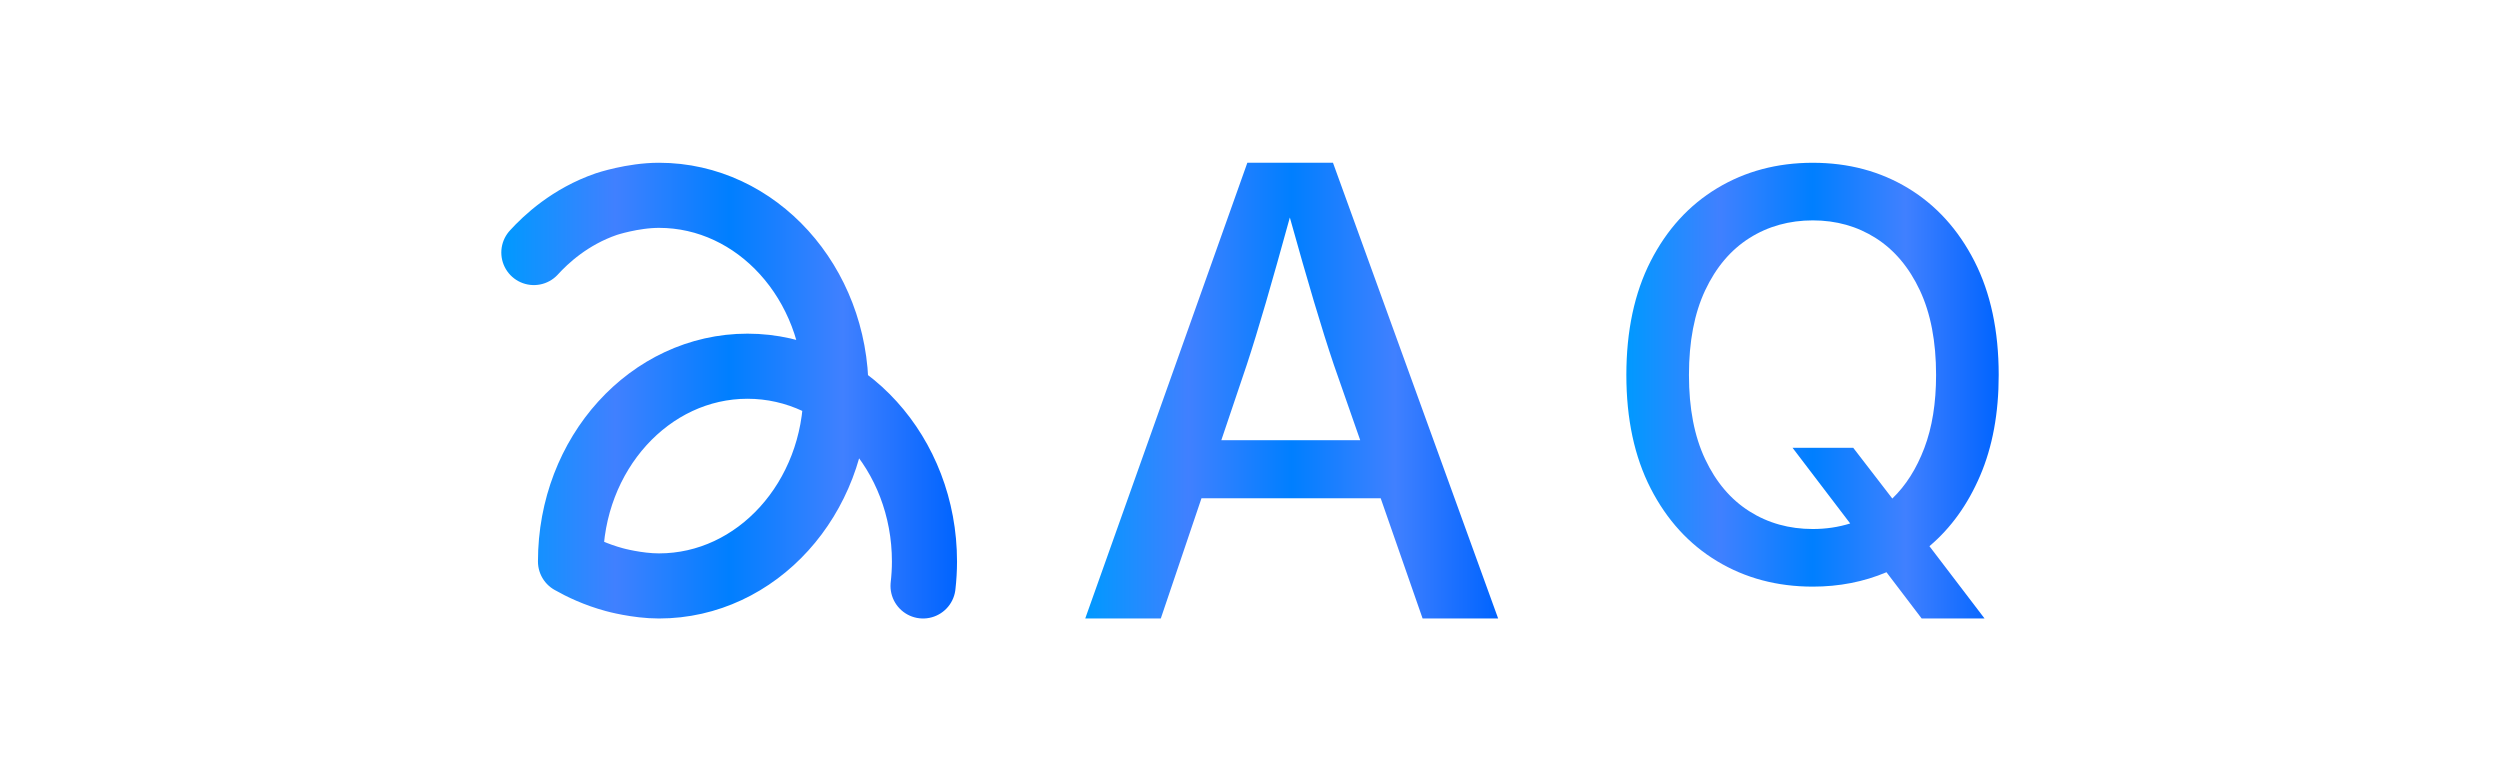<?xml version="1.0" encoding="UTF-8"?>
<svg id="a" data-name="aq-logo" xmlns="http://www.w3.org/2000/svg" xmlns:xlink="http://www.w3.org/1999/xlink" viewBox="0 0 1920 600">
  <defs>
    <style>
      .e {
        fill: none;
        stroke: url(#b);
        stroke-linecap: round;
        stroke-linejoin: round;
        stroke-width: 50px;
      }

      .f {
        fill: url(#d);
      }

      .g {
        fill: url(#c);
      }
    </style>
    <linearGradient id="b" x1="385" y1="300" x2="735" y2="300" gradientUnits="userSpaceOnUse">
      <stop offset="0" stop-color="#09f"/>
      <stop offset=".25" stop-color="#4080ff"/>
      <stop offset=".5" stop-color="#007fff"/>
      <stop offset=".75" stop-color="#4080ff"/>
      <stop offset="1" stop-color="#0064ff"/>
    </linearGradient>
    <linearGradient id="c" x1="833.46" y1="300" x2="1150.57" y2="300" gradientUnits="userSpaceOnUse">
      <stop offset="0" stop-color="#09f"/>
      <stop offset=".25" stop-color="#4080ff"/>
      <stop offset=".5" stop-color="#007fff"/>
      <stop offset=".75" stop-color="#4080ff"/>
      <stop offset="1" stop-color="#0064ff"/>
    </linearGradient>
    <linearGradient id="d" x1="1249.04" x2="1535" xlink:href="#c"/>
  </defs>
  <path class="e" d="m438.15,431.25c0-82.84,60.86-150,135.92-150s135.92,67.16,135.92,150c0,6.35-.4,12.6-1.09,18.75m-270.75-18.75c8.11,4.61,19.52,10.1,33.77,13.95,0,0,17.26,4.8,34.19,4.8,75.07,0,135.92-67.16,135.92-150s-60.86-150-135.92-150c-20.25,0-40.43,6.75-40.43,6.75-28.02,9.65-46.51,27.15-55.68,37.19"/>
  <path class="g" d="m833.46,475l124.5-350h65.77l126.85,350h-58.02l-32.18-92.32h-137.65l-31.24,92.32h-58.02Zm104.53-136.95h106.64l-20.2-57.79c-4.7-13.94-9.79-30.1-15.27-48.51-5.48-18.4-11.67-39.97-18.56-64.71-6.89,25.06-13.04,46.86-18.44,65.42s-10.3,34.49-14.68,47.8l-19.5,57.79Z"/>
  <path class="f" d="m1392.23,450.53c-27.38,0-51.88-6.52-73.51-19.57-21.63-13.05-38.65-31.7-51.06-55.96-12.41-24.26-18.62-53.26-18.62-87.02s6.2-63.01,18.62-87.34c12.41-24.33,29.43-43.01,51.06-56.06,21.63-13.05,46.13-19.57,73.51-19.57s51.81,6.53,73.3,19.57c21.49,13.05,38.44,31.74,50.85,56.06,12.41,24.33,18.62,53.44,18.62,87.34,0,29.36-4.75,55.14-14.26,77.34-9.5,22.2-22.48,40.25-38.94,54.15l42.34,55.53h-48.3l-27.02-35.53c-17.45,7.37-36.31,11.06-56.6,11.06Zm-15.53-106.6h46.6l30,38.94c10.35-9.93,18.54-22.84,24.57-38.72,6.03-15.88,9.04-34.61,9.04-56.17,0-25.67-4.15-47.34-12.45-65-8.3-17.66-19.57-31.03-33.83-40.11-14.26-9.08-30.39-13.62-48.4-13.62s-34.4,4.54-48.72,13.62c-14.33,9.08-25.64,22.45-33.94,40.11-8.3,17.66-12.45,39.33-12.45,65s4.15,47.09,12.45,64.68c8.3,17.59,19.61,30.92,33.94,40,14.33,9.08,30.57,13.62,48.72,13.62,10.07,0,19.64-1.42,28.72-4.26l-44.26-58.09Z"/>
</svg>